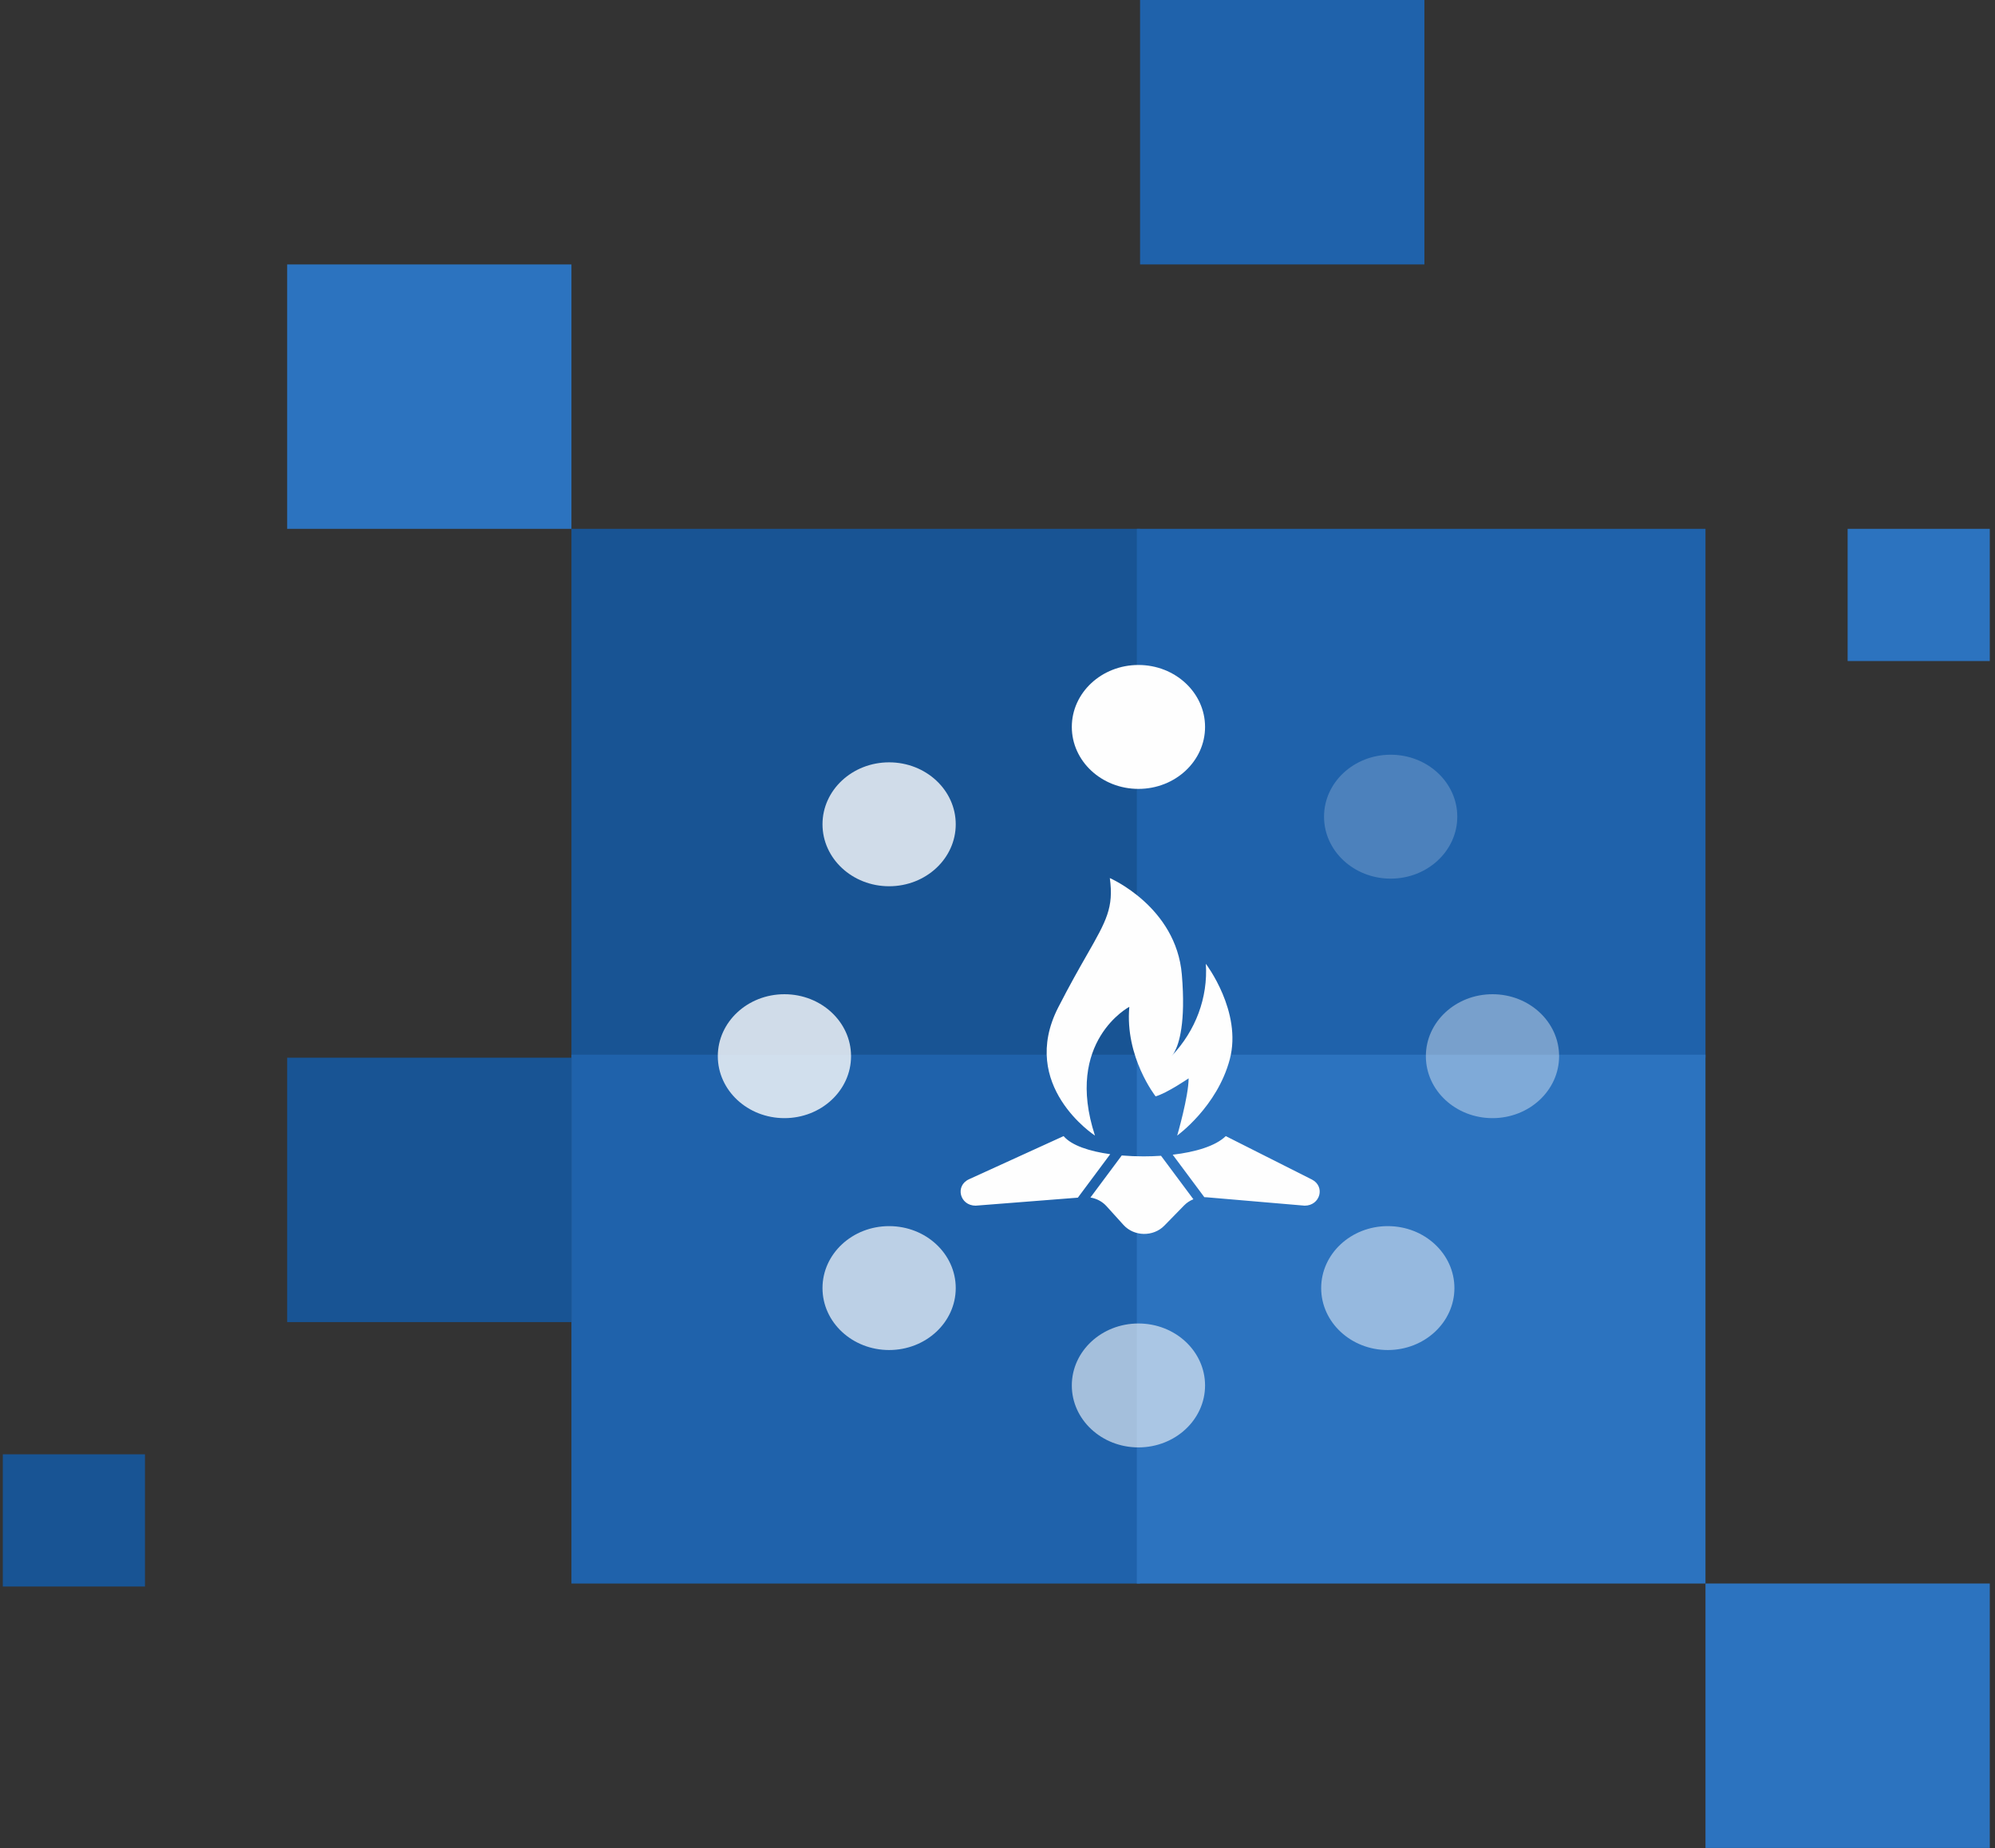 <svg width="286" height="265" viewBox="0 0 286 265" fill="none" xmlns="http://www.w3.org/2000/svg">
<rect x="0" y="0" width="286" height="265" fill="#333333" stroke="none"/>
<path fill-rule="evenodd" clip-rule="evenodd" d="M81.92 75.82H163.439V151.643H81.92V75.82Z" fill="#185494"/>
<path fill-rule="evenodd" clip-rule="evenodd" d="M162.975 75.82H244.494V151.643H162.975V75.82Z" fill="#1F62AB"/>
<path fill-rule="evenodd" clip-rule="evenodd" d="M81.92 151.211H163.439V227.033H81.92V151.211Z" fill="#1F62AB"/>
<path fill-rule="evenodd" clip-rule="evenodd" d="M162.975 151.211H244.494V227.033H162.975V151.211Z" fill="#2C73BF"/>
<path fill-rule="evenodd" clip-rule="evenodd" d="M199.363 125.971C204.637 125.971 208.913 121.994 208.913 117.088C208.913 112.182 204.637 108.205 199.363 108.205C194.088 108.205 189.812 112.182 189.812 117.088C189.812 121.994 194.088 125.971 199.363 125.971Z" fill="#FEFEFE" fill-opacity="0.2"/>
<path fill-rule="evenodd" clip-rule="evenodd" d="M127.462 193.556C132.737 193.556 137.013 189.579 137.013 184.674C137.013 179.768 132.737 175.791 127.462 175.791C122.188 175.791 117.912 179.768 117.912 184.674C117.912 189.579 122.188 193.556 127.462 193.556Z" fill="#FEFEFE" fill-opacity="0.702"/>
<path fill-rule="evenodd" clip-rule="evenodd" d="M213.961 160.309C219.235 160.309 223.51 156.332 223.51 151.426C223.51 146.52 219.235 142.543 213.961 142.543C208.686 142.543 204.41 146.52 204.41 151.426C204.41 156.332 208.686 160.309 213.961 160.309Z" fill="#FEFEFE" fill-opacity="0.4"/>
<path fill-rule="evenodd" clip-rule="evenodd" d="M112.455 160.309C117.729 160.309 122.005 156.332 122.005 151.426C122.005 146.52 117.729 142.543 112.455 142.543C107.18 142.543 102.904 146.52 102.904 151.426C102.904 156.332 107.18 160.309 112.455 160.309Z" fill="#FEFEFE" fill-opacity="0.8"/>
<path fill-rule="evenodd" clip-rule="evenodd" d="M198.952 193.556C204.227 193.556 208.502 189.579 208.502 184.674C208.502 179.768 204.227 175.791 198.952 175.791C193.678 175.791 189.402 179.768 189.402 184.674C189.402 189.579 193.678 193.556 198.952 193.556Z" fill="#FEFEFE" fill-opacity="0.502"/>
<path fill-rule="evenodd" clip-rule="evenodd" d="M127.462 127.063C132.737 127.063 137.013 123.086 137.013 118.18C137.013 113.274 132.737 109.297 127.462 109.297C122.188 109.297 117.912 113.274 117.912 118.18C117.912 123.086 122.188 127.063 127.462 127.063Z" fill="#FEFEFE" fill-opacity="0.8"/>
<path fill-rule="evenodd" clip-rule="evenodd" d="M163.205 207.516C168.479 207.516 172.755 203.538 172.755 198.633C172.755 193.727 168.479 189.75 163.205 189.75C157.93 189.75 153.654 193.727 153.654 198.633C153.654 203.538 157.93 207.516 163.205 207.516Z" fill="#FEFEFE" fill-opacity="0.6"/>
<path fill-rule="evenodd" clip-rule="evenodd" d="M163.205 113.104C168.479 113.104 172.755 109.127 172.755 104.221C172.755 99.315 168.479 95.338 163.205 95.338C157.93 95.338 153.654 99.315 153.654 104.221C153.654 109.127 157.93 113.104 163.205 113.104Z" fill="#FEFEFE"/>
<path fill-rule="evenodd" clip-rule="evenodd" d="M156.972 162.809C152.545 149.285 161.899 144.348 161.899 144.348C161.244 151.564 165.667 157.186 165.667 157.186C167.294 156.731 170.399 154.604 170.399 154.604C170.399 157.186 168.761 162.805 168.761 162.805C168.761 162.805 174.496 158.694 176.302 151.865C178.105 145.036 172.868 138.181 172.868 138.181C173.183 143.014 171.419 147.768 167.964 151.399C168.137 151.214 168.282 151.009 168.393 150.786C169.014 149.635 170.011 146.643 169.427 139.716C168.606 129.991 159.101 125.89 159.101 125.89C159.687 130.126 158.599 132.031 155.829 136.881C154.723 138.816 153.351 141.22 151.71 144.427C145.956 155.672 156.972 162.809 156.972 162.809V162.809ZM152.475 162.885L138.919 169.07C136.873 170.003 137.59 172.858 139.87 172.858L154.52 171.71L159.159 165.478C156.188 165.066 153.62 164.231 152.475 162.885ZM158.62 172.923C158.027 172.267 157.21 171.837 156.323 171.69L160.811 165.661C161.837 165.748 162.888 165.79 163.926 165.79C164.762 165.79 165.608 165.763 166.445 165.707L171.082 171.937C170.581 172.139 170.124 172.439 169.747 172.826L166.917 175.723C165.334 177.344 162.577 177.296 161.061 175.62L158.62 172.923V172.923ZM172.65 171.64C172.761 171.641 172.872 171.646 172.983 171.656L187.033 172.858C189.267 172.858 190.025 170.096 188.063 169.107L175.724 162.885C174.26 164.318 171.355 165.172 168.119 165.553L172.65 171.64Z" fill="#FEFEFE"/>
<path fill-rule="evenodd" clip-rule="evenodd" d="M285.254 264.94H244.494V227.03H285.254V264.94Z" fill="#2C73BF"/>
<path fill-rule="evenodd" clip-rule="evenodd" d="M204.199 37.91H163.439V0H204.199V37.91Z" fill="#1F62AB"/>
<path fill-rule="evenodd" clip-rule="evenodd" d="M81.921 75.82H41.162V37.91H81.921V75.82Z" fill="#2C73BF"/>
<path fill-rule="evenodd" clip-rule="evenodd" d="M81.921 189.551H41.162V151.641H81.921V189.551Z" fill="#185494"/>
<path fill-rule="evenodd" clip-rule="evenodd" d="M20.784 227.461H0.404V208.506H20.784V227.461Z" fill="#185494"/>
<path fill-rule="evenodd" clip-rule="evenodd" d="M285.253 94.775H264.873V75.82H285.253V94.775Z" fill="#2C73BF"/>
</svg>
